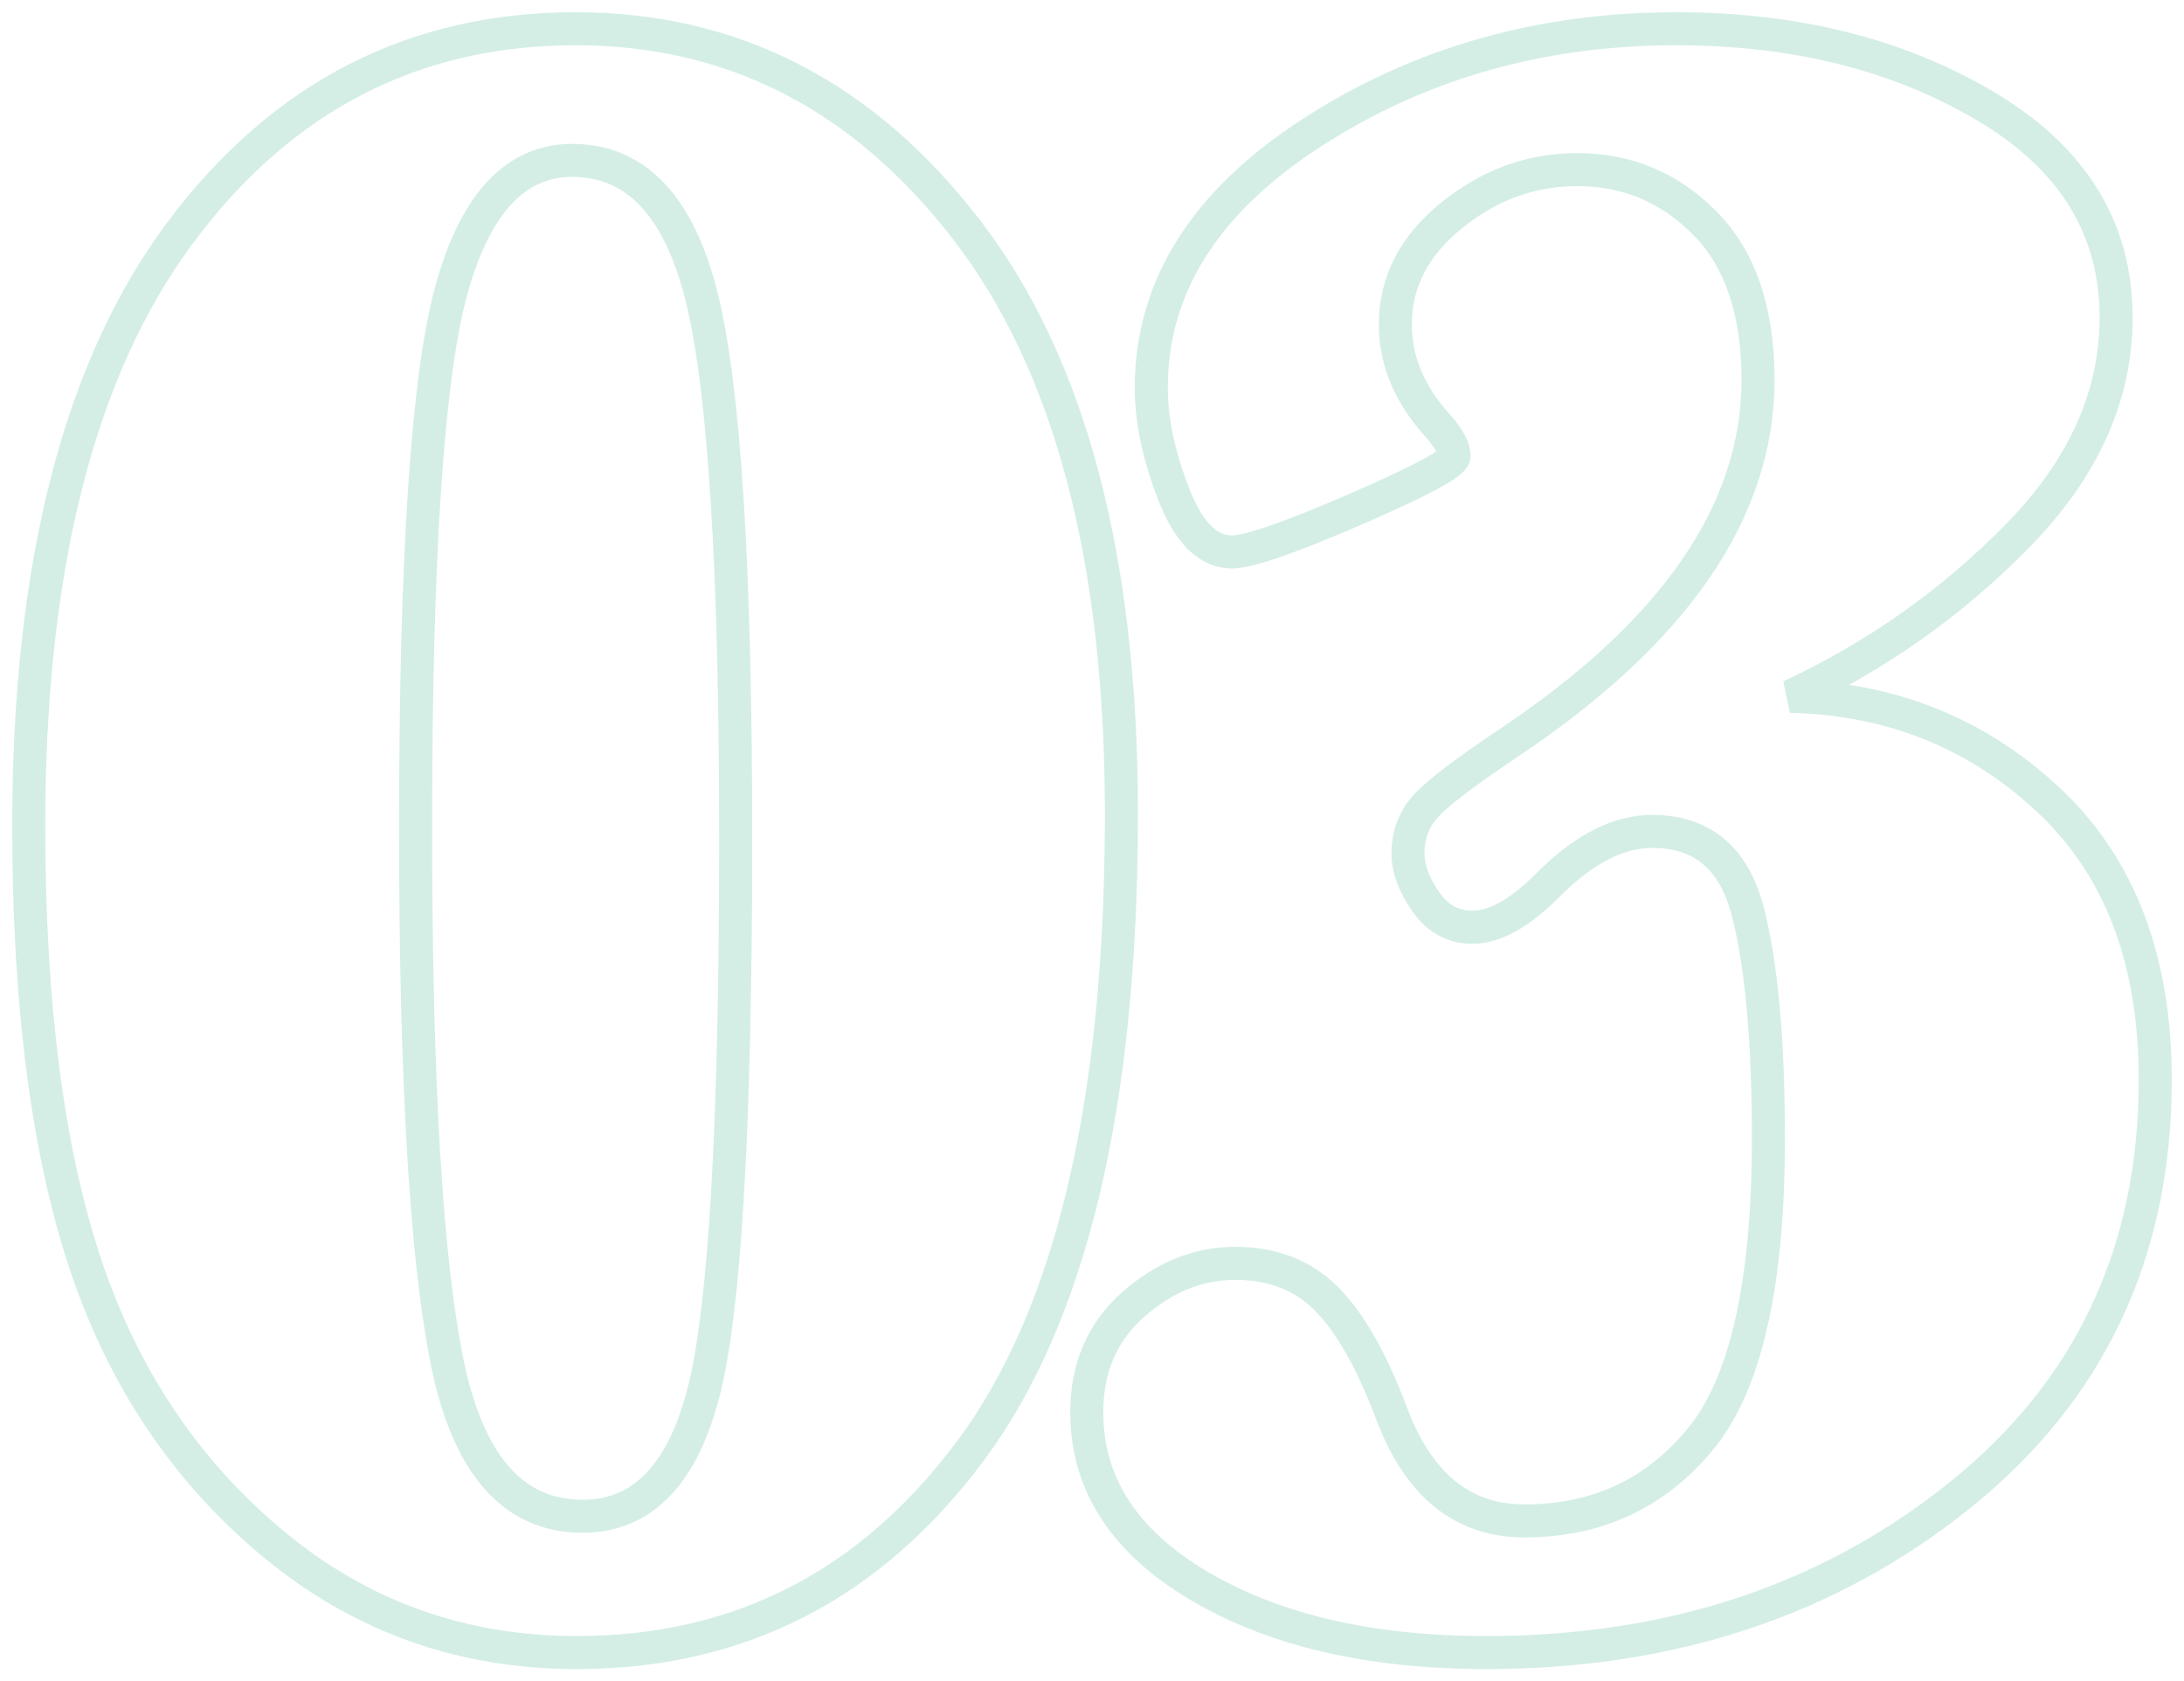 <?xml version="1.0" encoding="UTF-8"?>
<svg width="152px" height="117px" viewBox="0 0 152 117" version="1.1" xmlns="http://www.w3.org/2000/svg" xmlns:xlink="http://www.w3.org/1999/xlink">
    <title>24A16486-A10C-413B-8B3B-A824B99ADF2F</title>
    <g id="Desktop" stroke="none" stroke-width="1" fill="none" fill-rule="evenodd" fill-opacity="0">
        <g id="Text_Assets" transform="translate(-669, -4663)" fill="#CBE7DE" fill-rule="nonzero" stroke="#D4EEE6" stroke-width="2.3">
            <path d="M709.144,4778 C720.469,4778 729.618,4773.298 736.589,4763.895 C743.561,4754.492 747.047,4739.744 747.047,4719.651 C747.047,4701.863 743.454,4688.307 736.269,4678.984 C729.083,4669.661 720.015,4665 709.063,4665 C697.791,4665 688.629,4669.715 681.578,4679.145 C674.526,4688.575 671,4702.345 671,4720.455 C671,4732.939 672.322,4743.133 674.967,4751.036 C677.611,4758.939 681.965,4765.409 688.028,4770.445 C694.092,4775.482 701.13,4778 709.144,4778 Z M709.544,4768.516 C704.683,4768.516 701.531,4764.886 700.088,4757.626 C698.646,4750.366 697.925,4738.029 697.925,4720.616 L697.925,4719.842 C697.948,4701.362 698.776,4689.149 700.409,4683.204 C702.065,4677.176 704.87,4674.162 708.823,4674.162 C713.257,4674.162 716.262,4677.337 717.838,4683.686 C719.414,4690.035 720.202,4702.586 720.202,4721.339 L720.202,4722.096 C720.183,4741.437 719.449,4753.991 717.998,4759.756 C716.529,4765.596 713.711,4768.516 709.544,4768.516 Z M772.442,4778 C785.317,4778 796.296,4774.357 805.377,4767.07 C814.459,4759.783 819,4750.138 819,4738.137 C819,4729.778 816.516,4723.282 811.548,4718.647 C806.579,4714.012 800.596,4711.615 793.598,4711.454 C799.581,4708.668 804.856,4704.944 809.424,4700.282 C813.992,4695.621 816.275,4690.558 816.275,4685.092 C816.275,4678.877 813.244,4673.975 807.18,4670.385 C801.117,4666.795 793.945,4665 785.665,4665 C776.209,4665 767.755,4667.411 760.302,4672.233 C752.85,4677.055 749.124,4682.976 749.124,4689.995 C749.124,4692.245 749.645,4694.71 750.686,4697.389 C751.728,4700.068 753.077,4701.408 754.733,4701.408 C755.908,4701.408 758.78,4700.416 763.347,4698.434 C767.915,4696.451 770.199,4695.219 770.199,4694.737 C770.199,4694.201 769.852,4693.531 769.157,4692.728 C767.127,4690.531 766.112,4688.147 766.112,4685.575 C766.112,4682.628 767.421,4680.096 770.038,4677.98 C772.656,4675.863 775.568,4674.805 778.773,4674.805 C782.245,4674.805 785.21,4676.051 787.668,4678.542 C790.125,4681.034 791.354,4684.664 791.354,4689.432 C791.354,4698.541 785.584,4706.953 774.045,4714.669 C771,4716.705 769.064,4718.178 768.235,4719.089 C767.407,4720 766.993,4721.098 766.993,4722.384 C766.993,4723.456 767.407,4724.581 768.235,4725.76 C769.064,4726.938 770.145,4727.528 771.481,4727.528 C773.03,4727.528 774.793,4726.537 776.77,4724.554 C779.227,4722.089 781.631,4720.857 783.982,4720.857 C787.454,4720.857 789.671,4722.706 790.633,4726.403 C791.594,4730.1 792.075,4735.377 792.075,4742.235 C792.075,4752.308 790.513,4759.26 787.387,4763.091 C784.262,4766.922 780.162,4768.838 775.087,4768.838 C770.76,4768.838 767.661,4766.293 765.791,4761.203 C764.402,4757.559 762.893,4754.934 761.264,4753.326 C759.634,4751.719 757.538,4750.915 754.973,4750.915 C752.409,4750.915 750.045,4751.866 747.882,4753.768 C745.718,4755.671 744.636,4758.175 744.636,4761.283 C744.636,4766.266 747.254,4770.298 752.489,4773.379 C757.725,4776.46 764.376,4778 772.442,4778 Z" id="03"></path>
        </g>
    </g>
</svg>